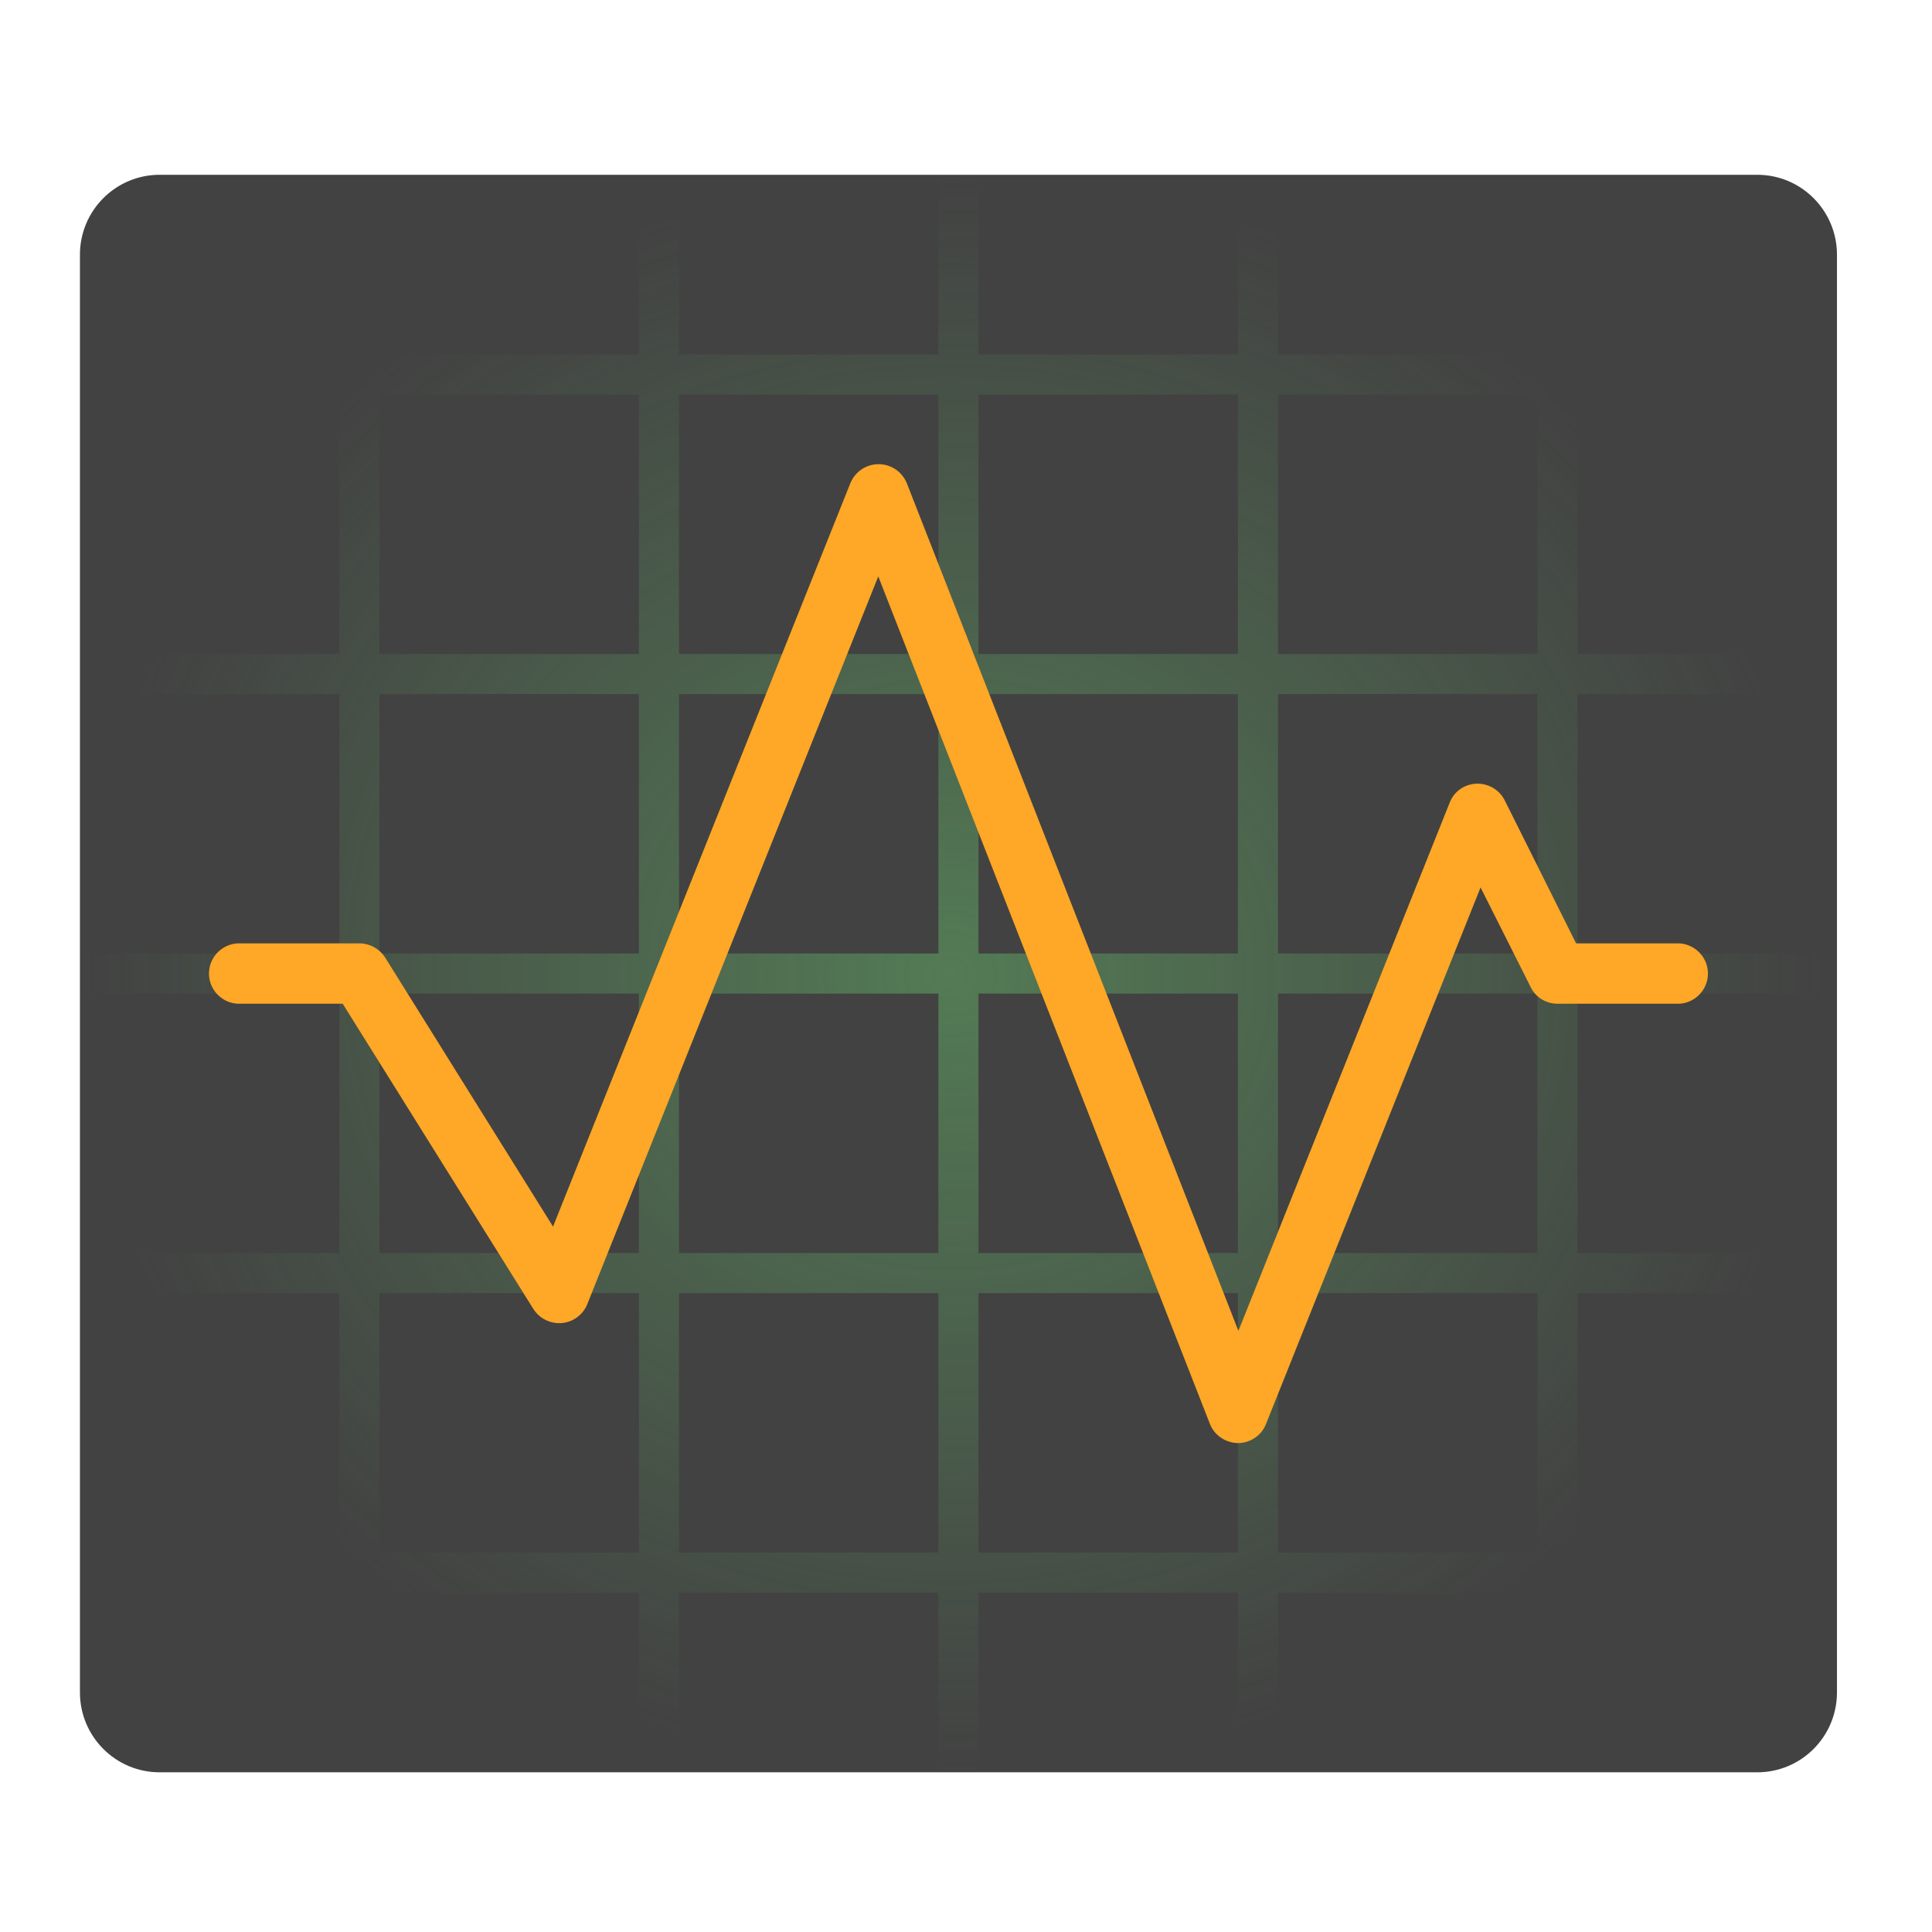 <?xml version="1.0" encoding="UTF-8"?>
<svg xmlns="http://www.w3.org/2000/svg" xmlns:xlink="http://www.w3.org/1999/xlink" width="32px" height="32px" viewBox="0 0 32 32" version="1.1">
<defs>
<radialGradient id="radial0" gradientUnits="userSpaceOnUse" cx="254" cy="43" fx="254" fy="43" r="232.833" gradientTransform="matrix(0.062,0,0,0.057,-0,13.682)">
<stop offset="0" style="stop-color:rgb(40%,73.333%,41.569%);stop-opacity:0.471;"/>
<stop offset="1" style="stop-color:rgb(40%,73.333%,41.569%);stop-opacity:0;"/>
</radialGradient>
</defs>
<g id="surface1">
<path style=" stroke:none;fill-rule:nonzero;fill:rgb(25.882%,25.882%,25.882%);fill-opacity:1;" d="M 2.645 2.895 L 29.105 2.895 C 29.836 2.895 30.426 3.488 30.426 4.219 L 30.426 28.031 C 30.426 28.762 29.836 29.355 29.105 29.355 L 2.645 29.355 C 1.914 29.355 1.324 28.762 1.324 28.031 L 1.324 4.219 C 1.324 3.488 1.914 2.895 2.645 2.895 Z M 2.645 2.895 "/>
<path style=" stroke:none;fill-rule:nonzero;fill:url(#radial0);" d="M 5.621 2.895 L 5.621 5.871 L 1.324 5.871 L 1.324 6.535 L 5.621 6.535 L 5.621 10.832 L 1.324 10.832 L 1.324 11.496 L 5.621 11.496 L 5.621 15.793 L 1.324 15.793 L 1.324 16.457 L 5.621 16.457 L 5.621 20.754 L 1.324 20.754 L 1.324 21.418 L 5.621 21.418 L 5.621 25.715 L 1.324 25.715 L 1.324 26.379 L 5.621 26.379 L 5.621 29.355 L 6.285 29.355 L 6.285 26.379 L 10.582 26.379 L 10.582 29.355 L 11.246 29.355 L 11.246 26.379 L 15.543 26.379 L 15.543 29.355 L 16.207 29.355 L 16.207 26.379 L 20.504 26.379 L 20.504 29.355 L 21.168 29.355 L 21.168 26.379 L 25.465 26.379 L 25.465 29.355 L 26.129 29.355 L 26.129 26.379 L 30.426 26.379 L 30.426 25.715 L 26.129 25.715 L 26.129 21.418 L 30.426 21.418 L 30.426 20.754 L 26.129 20.754 L 26.129 16.457 L 30.426 16.457 L 30.426 15.793 L 26.129 15.793 L 26.129 11.496 L 30.426 11.496 L 30.426 10.832 L 26.129 10.832 L 26.129 6.535 L 30.426 6.535 L 30.426 5.871 L 26.129 5.871 L 26.129 2.895 L 25.465 2.895 L 25.465 5.871 L 21.168 5.871 L 21.168 2.895 L 20.504 2.895 L 20.504 5.871 L 16.207 5.871 L 16.207 2.895 L 15.543 2.895 L 15.543 5.871 L 11.246 5.871 L 11.246 2.895 L 10.582 2.895 L 10.582 5.871 L 6.285 5.871 L 6.285 2.895 Z M 6.285 6.535 L 10.582 6.535 L 10.582 10.832 L 6.285 10.832 Z M 11.246 6.535 L 15.543 6.535 L 15.543 10.832 L 11.246 10.832 Z M 16.207 6.535 L 20.504 6.535 L 20.504 10.832 L 16.207 10.832 Z M 21.168 6.535 L 25.465 6.535 L 25.465 10.832 L 21.168 10.832 Z M 6.285 11.496 L 10.582 11.496 L 10.582 15.793 L 6.285 15.793 Z M 11.246 11.496 L 15.543 11.496 L 15.543 15.793 L 11.246 15.793 Z M 16.207 11.496 L 20.504 11.496 L 20.504 15.793 L 16.207 15.793 Z M 21.168 11.496 L 25.465 11.496 L 25.465 15.793 L 21.168 15.793 Z M 6.285 16.457 L 10.582 16.457 L 10.582 20.754 L 6.285 20.754 Z M 11.246 16.457 L 15.543 16.457 L 15.543 20.754 L 11.246 20.754 Z M 16.207 16.457 L 20.504 16.457 L 20.504 20.754 L 16.207 20.754 Z M 21.168 16.457 L 25.465 16.457 L 25.465 20.754 L 21.168 20.754 Z M 6.285 21.418 L 10.582 21.418 L 10.582 25.715 L 6.285 25.715 Z M 11.246 21.418 L 15.543 21.418 L 15.543 25.715 L 11.246 25.715 Z M 16.207 21.418 L 20.504 21.418 L 20.504 25.715 L 16.207 25.715 Z M 21.168 21.418 L 25.465 21.418 L 25.465 25.715 L 21.168 25.715 Z M 21.168 21.418 "/>
<path style=" stroke:none;fill-rule:nonzero;fill:rgb(100%,65.49%,14.902%);fill-opacity:1;" d="M 14.551 7.688 C 14.348 7.688 14.164 7.812 14.086 8 L 9.16 20.316 L 6.379 15.859 C 6.285 15.715 6.125 15.625 5.953 15.625 L 3.969 15.625 C 3.789 15.621 3.621 15.719 3.531 15.871 C 3.438 16.027 3.438 16.223 3.531 16.379 C 3.621 16.531 3.789 16.629 3.969 16.625 L 5.676 16.625 L 8.836 21.684 C 8.938 21.84 9.117 21.93 9.305 21.914 C 9.492 21.898 9.656 21.777 9.727 21.602 L 14.547 9.547 L 20.039 23.582 C 20.113 23.773 20.297 23.898 20.504 23.902 C 20.707 23.902 20.895 23.777 20.969 23.586 L 24.523 14.699 L 25.352 16.348 C 25.434 16.52 25.609 16.625 25.797 16.625 L 27.781 16.625 C 27.961 16.629 28.129 16.531 28.219 16.379 C 28.312 16.223 28.312 16.027 28.219 15.871 C 28.129 15.719 27.961 15.621 27.781 15.625 L 26.105 15.625 L 24.922 13.254 C 24.832 13.078 24.648 12.973 24.453 12.98 C 24.258 12.988 24.082 13.109 24.012 13.293 L 20.512 22.043 L 15.02 8.004 C 14.941 7.812 14.758 7.688 14.551 7.688 Z M 14.551 7.688 "/>
</g>
</svg>
